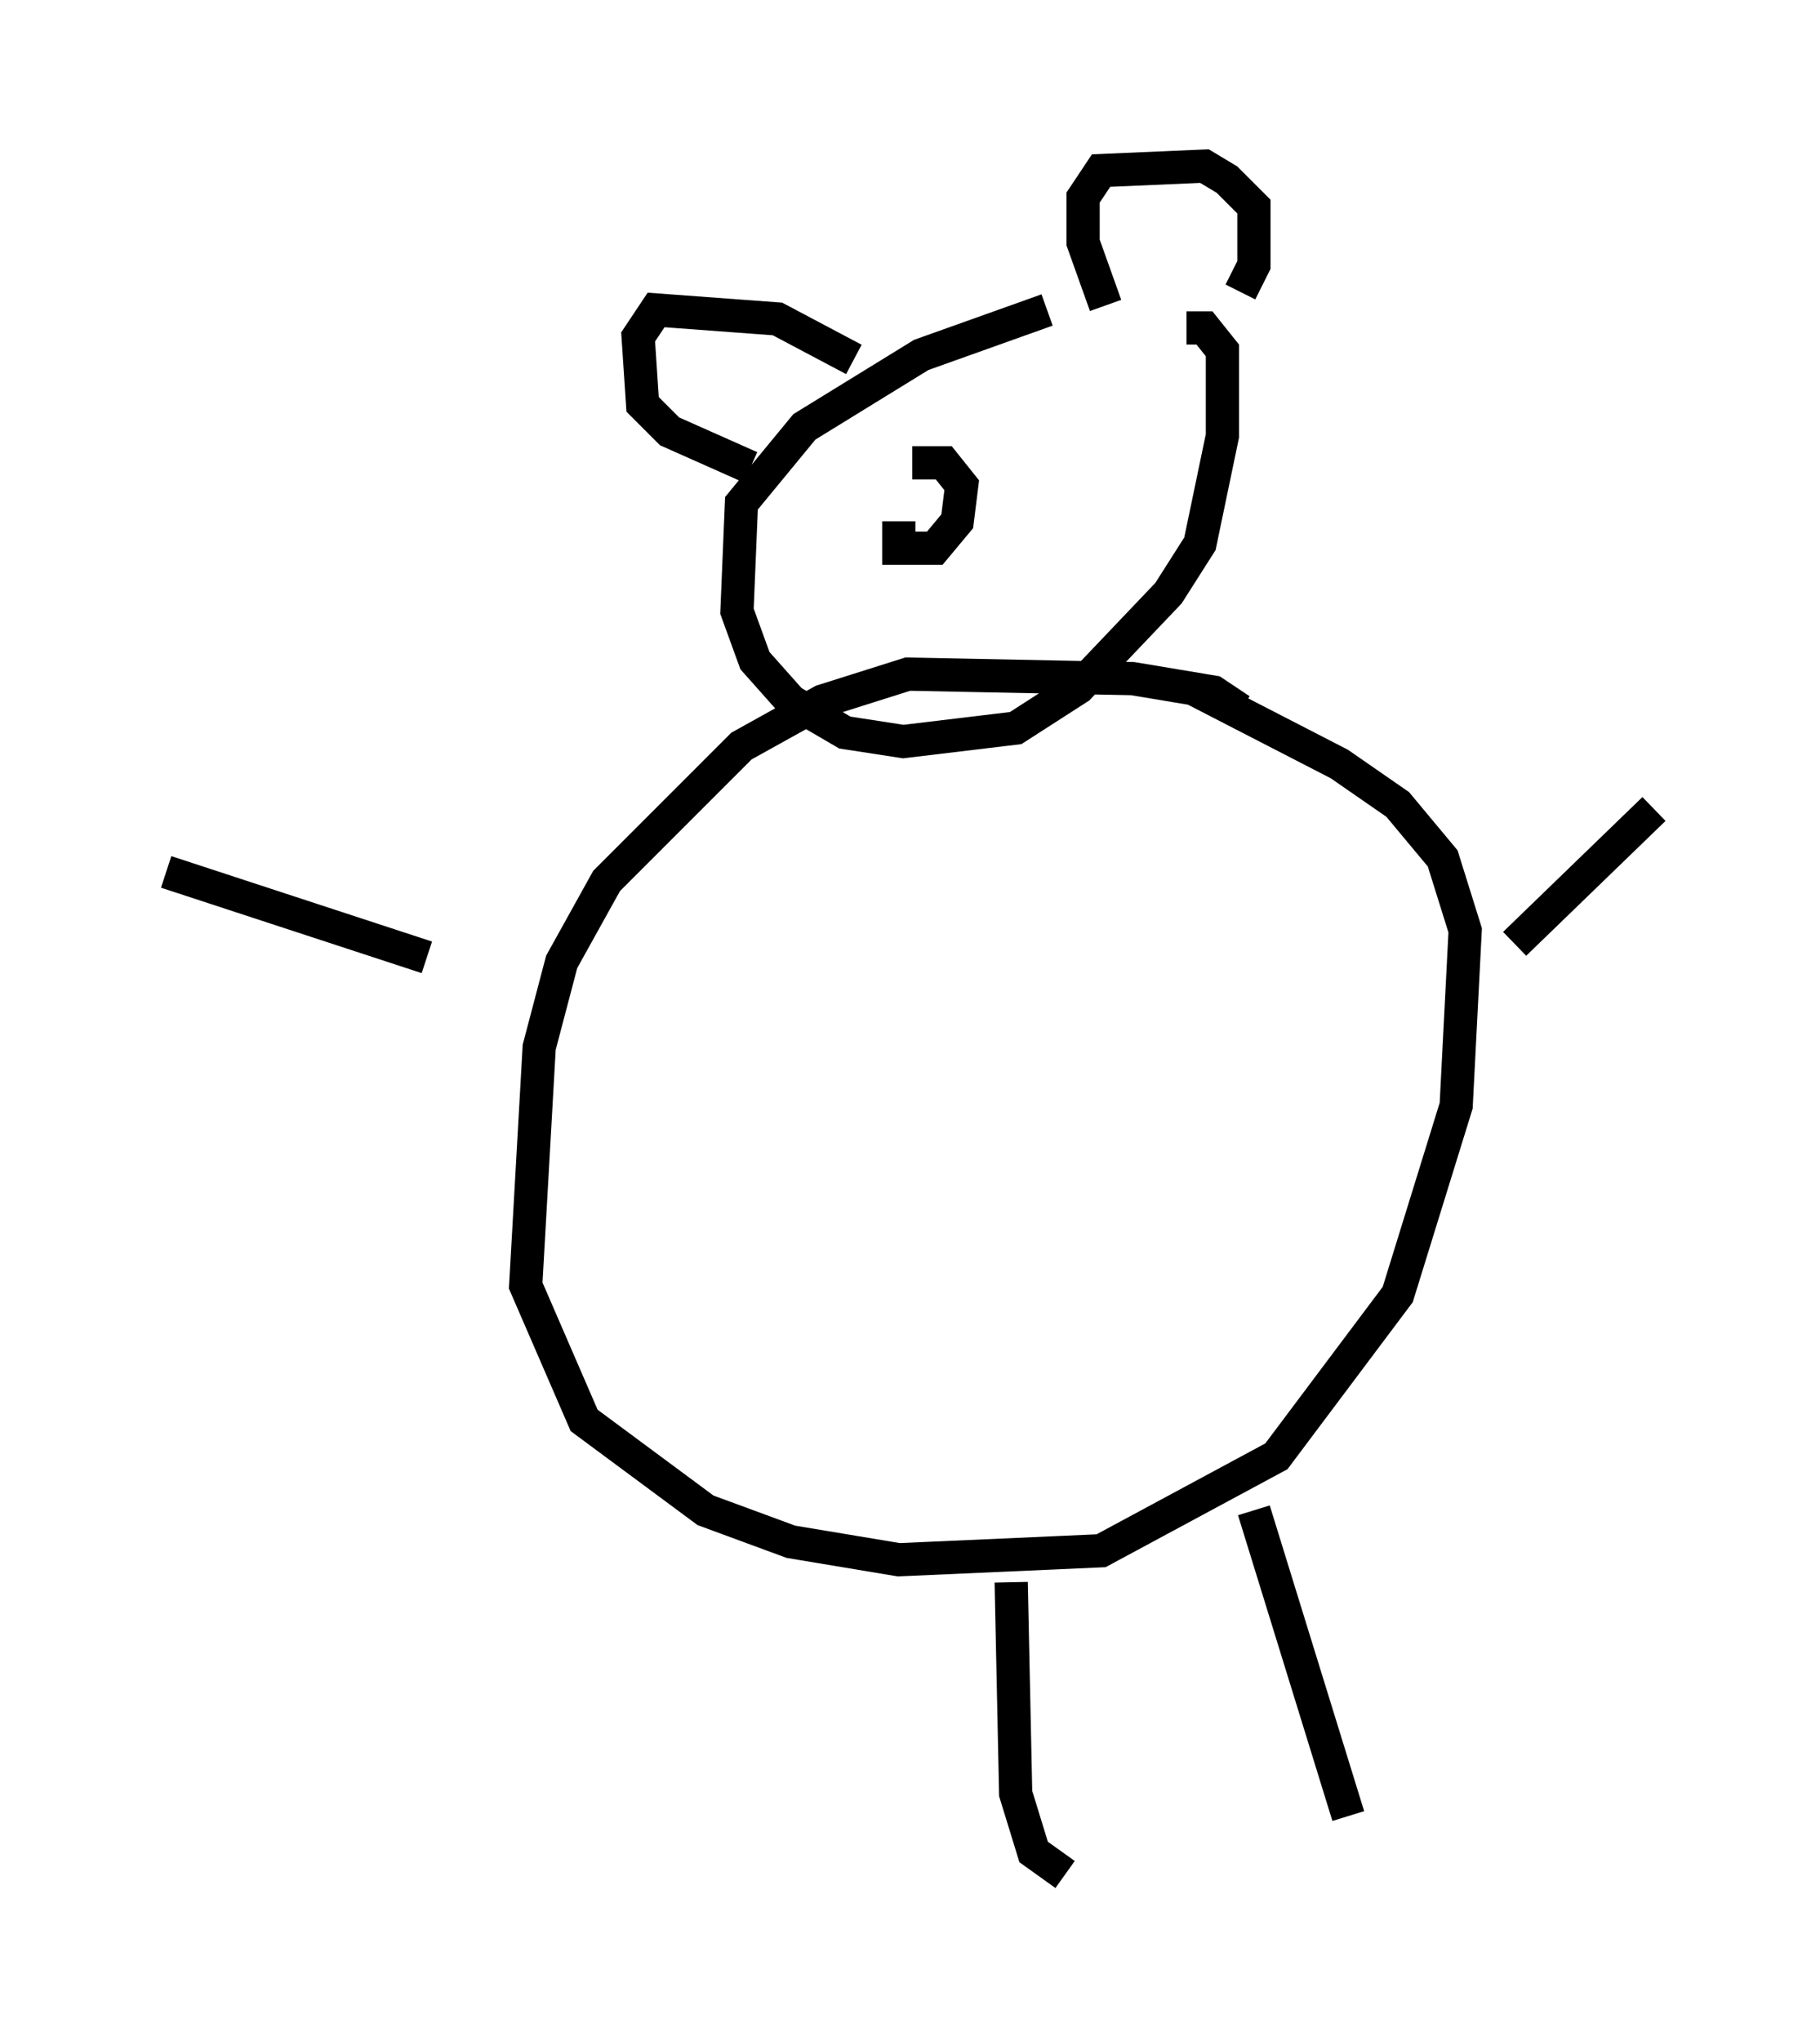 <?xml version="1.0" encoding="utf-8" ?>
<svg baseProfile="full" height="61.42" version="1.1" width="54.79" xmlns="http://www.w3.org/2000/svg" xmlns:ev="http://www.w3.org/2001/xml-events" xmlns:xlink="http://www.w3.org/1999/xlink"><defs /><rect fill="white" height="61.42" width="54.79" x="0" y="0" /><path d="M32.605, 9.465 m-1.083, -0.135 l-3.789, 1.353 -3.518, 2.165 l-1.894, 2.3 -0.135, 3.248 l0.541, 1.488 1.083, 1.218 l1.624, 0.947 1.759, 0.271 l3.383, -0.406 1.894, -1.218 l2.706, -2.842 0.947, -1.488 l0.677, -3.248 0.0, -2.571 l-0.541, -0.677 -0.541, 0.0 m1.624, 11.502 l-0.812, -0.541 -2.436, -0.406 l-6.766, -0.135 -2.571, 0.812 l-2.436, 1.353 -4.059, 4.059 l-1.353, 2.436 -0.677, 2.571 l-0.406, 7.172 1.759, 4.059 l3.654, 2.706 2.571, 0.947 l3.248, 0.541 6.089, -0.271 l5.277, -2.842 3.654, -4.871 l1.759, -5.683 0.271, -5.277 l-0.677, -2.165 -1.353, -1.624 l-1.759, -1.218 -4.465, -2.3 m9.743, 7.713 l4.195, -4.059 m-44.79, 1.894 l7.848, 2.571 m17.591, 18.809 l0.135, 6.36 0.541, 1.759 l0.947, 0.677 m5.683, -10.961 l2.842, 9.202 m-13.532, -38.971 l0.0, 0.812 1.083, 0.0 l0.677, -0.812 0.135, -1.083 l-0.541, -0.677 -0.947, 0.0 m5.819, -4.736 l-0.677, -1.894 0.0, -1.353 l0.541, -0.812 3.112, -0.135 l0.677, 0.406 0.812, 0.812 l0.0, 1.759 -0.406, 0.812 m-11.637, 2.03 l-2.3, -1.218 -3.654, -0.271 l-0.541, 0.812 0.135, 2.03 l0.812, 0.812 2.436, 1.083 m10.149, -0.947 " fill="none" stroke="black" stroke-width="1" /></svg>